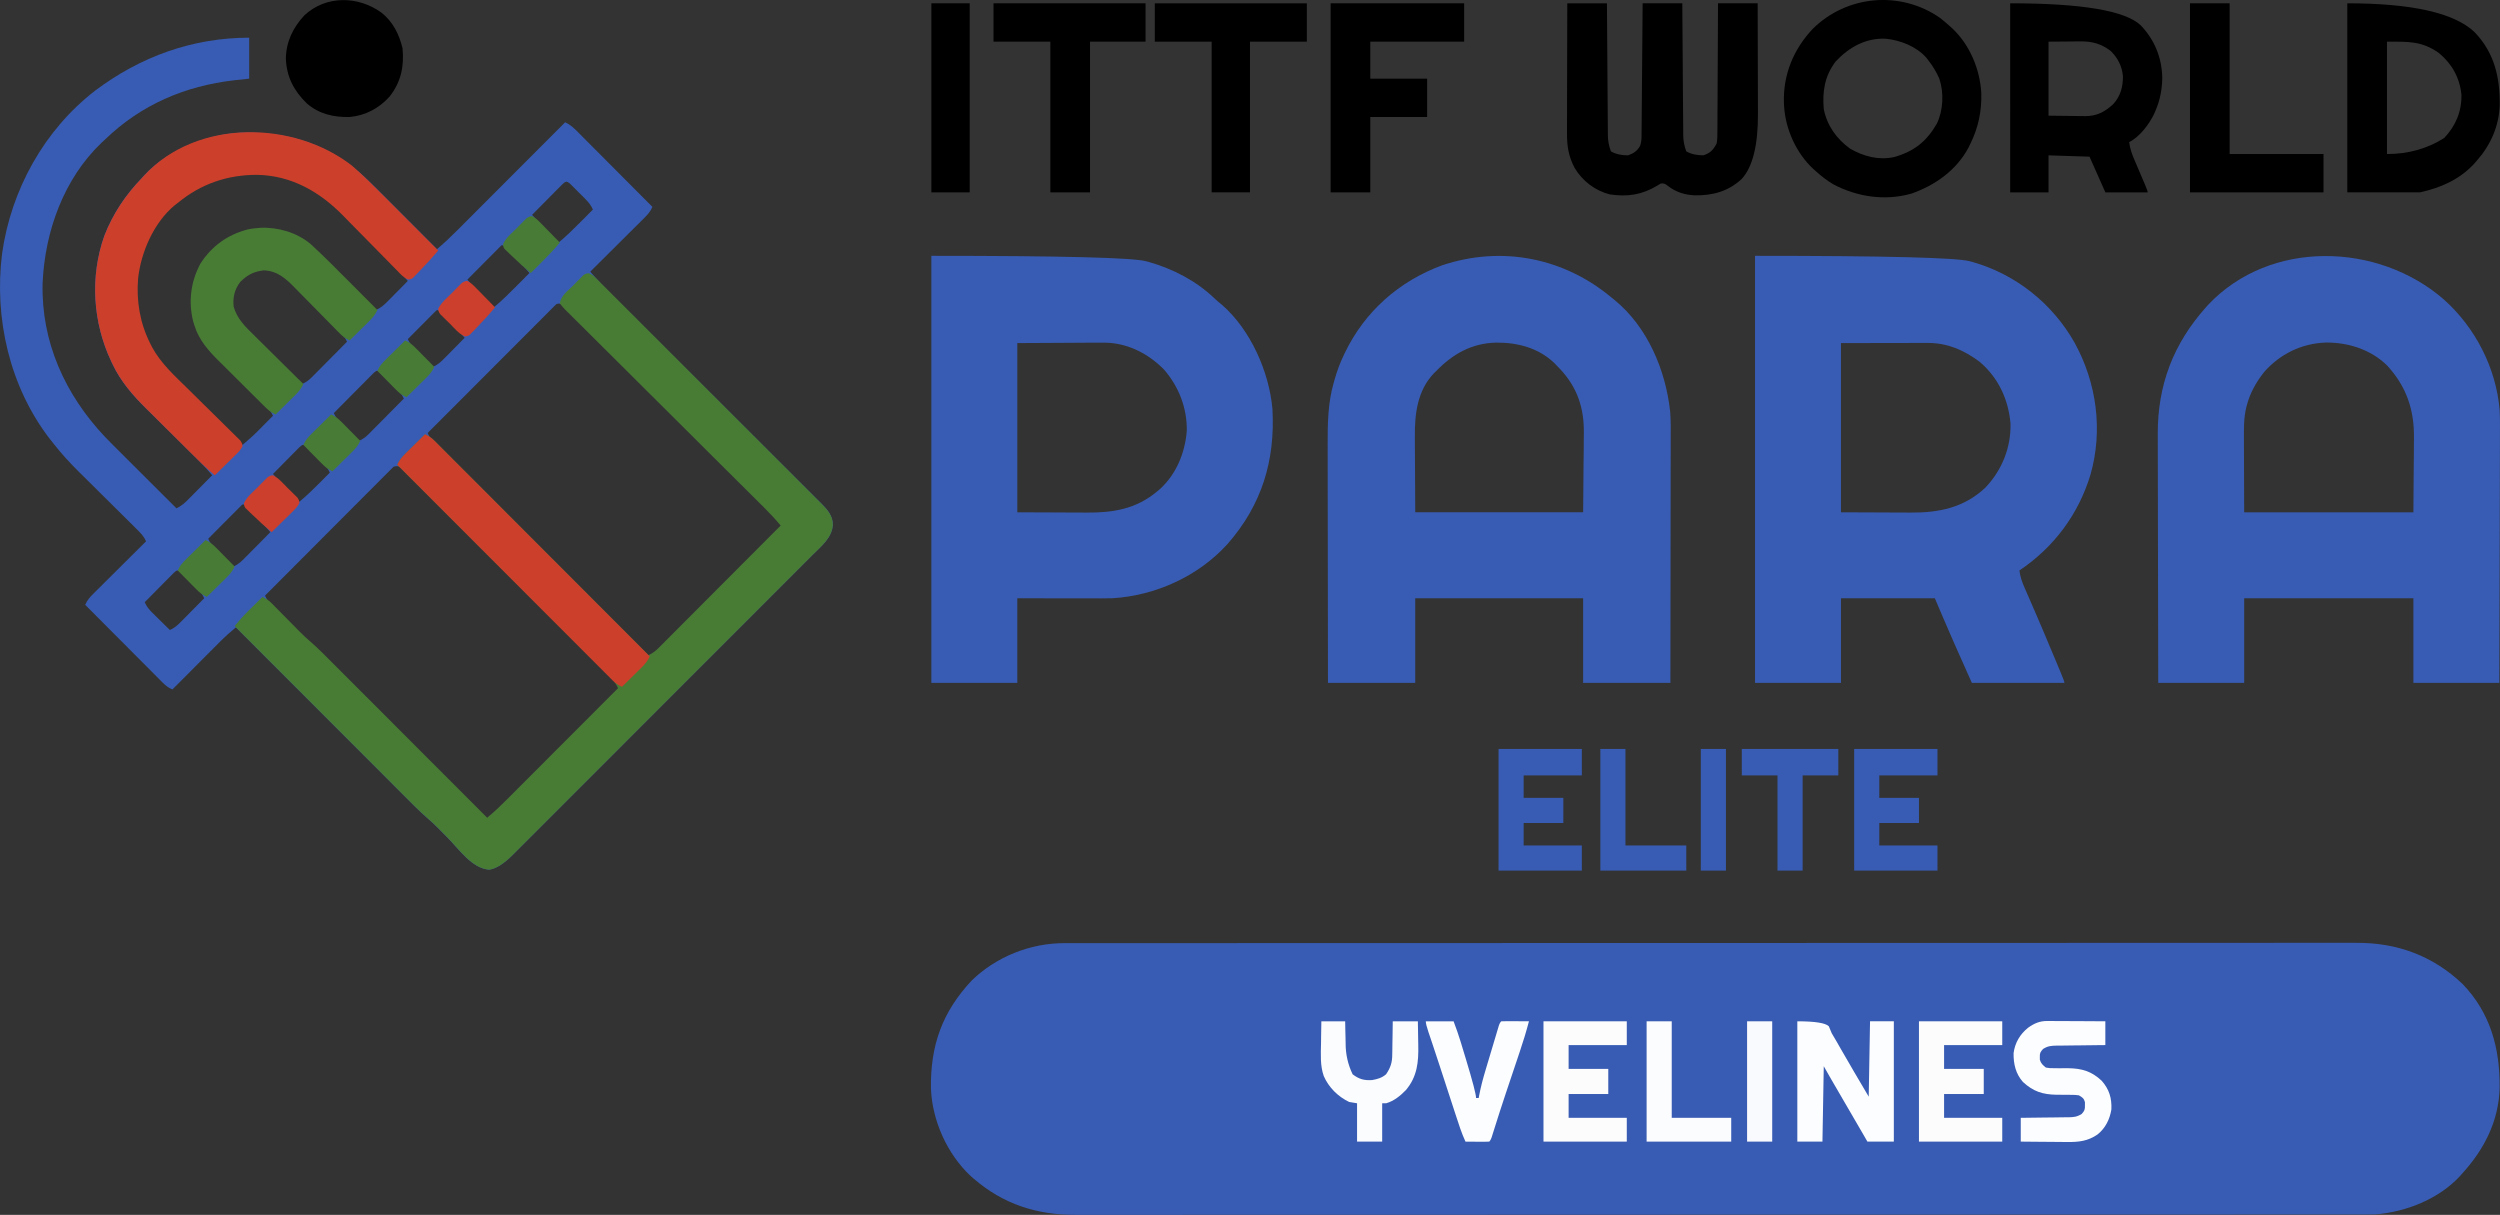 <?xml version="1.0" encoding="UTF-8"?>
<svg id="Calque_2" xmlns="http://www.w3.org/2000/svg" viewBox="0 0 1890.96 918.89">
  <rect x="0" y="0" width="1890.96" height="918.89" fill="#333333" stroke="none"/>
  <defs>
    <style>
      .cls-1 {
        fill: #fbfcfd;
      }

      .cls-2 {
        fill: #487c36;
      }

      .cls-3 {
        fill: #f9fafd;
      }

      .cls-4 {
        fill: #385cb4;
      }

      .cls-5 {
        fill: #cc3f2b;
      }

      .cls-6 {
        fill: #487c35;
      }

      .cls-7 {
        fill: #fcfcfd;
      }

      .cls-8 {
        fill: #cb3f2c;
      }

      .cls-9 {
        fill: #385cb3;
      }

      .cls-10 {
        fill: #fcfdfe;
      }
    </style>
  </defs>
  <g id="Calque_1-2" data-name="Calque_1">
    <path class="cls-4" d="M804.85,713.37q1.05,0,2.13,0c2.35,0,4.69,0,7.04,0,1.71,0,3.42,0,5.13,0,4.71,0,9.42,0,14.13,0,5.12,0,10.24,0,15.36,0,10.16,0,20.32,0,30.48-.01,12.17,0,24.33,0,36.5-.01,28.71-.02,57.42-.02,86.13-.03,14.61,0,29.22,0,43.82-.01,46.86-.01,93.73-.02,140.59-.03,2.24,0,4.48,0,6.72,0,4.49,0,8.98,0,13.47,0,5.26,0,10.52,0,15.78,0,1.51,0,3.01,0,4.52,0,48.33,0,96.66-.02,144.99-.04,34.73-.02,69.46-.03,104.19-.04.71,0,1.43,0,2.17,0,15.69,0,31.37,0,47.06,0,5.61,0,11.23,0,16.84,0,1.4,0,2.79,0,4.19,0,22.24,0,44.47-.01,66.71-.03,23.03-.02,46.05-.02,69.08-.01,13.27,0,26.54,0,39.81-.02,8.87,0,17.74,0,26.6,0,5.05,0,10.1,0,15.15,0,4.6-.01,9.21,0,13.81,0,1.65,0,3.29,0,4.94,0,31.03-.15,57.97,9.75,80.53,31.2,20.99,21.84,28.24,48.63,27.96,78.23-.54,25.09-11.58,46.72-28.21,64.96-.58.67-1.17,1.33-1.77,2.02-16.08,17.38-40.95,27.27-64.23,28.98-5.55.15-11.09.14-16.64.13-1.71,0-3.41,0-5.12,0-4.7,0-9.4,0-14.09,0-5.11,0-10.22,0-15.33,0-10.14,0-20.27,0-30.41.01-12.14,0-24.28,0-36.42.01-28.64.02-57.28.02-85.93.03-14.57,0-29.15,0-43.72.01-46.76.01-93.52.02-140.28.03h-6.7c-4.48,0-8.96,0-13.44,0-5.25,0-10.49,0-15.74,0-1.5,0-3,0-4.5,0-48.22,0-96.44.02-144.66.04-34.65.02-69.31.03-103.96.04-.71,0-1.43,0-2.16,0-15.65,0-31.3,0-46.96,0-5.6,0-11.2,0-16.8,0-1.39,0-2.79,0-4.18,0-22.18,0-44.37.01-66.55.03-22.97.02-45.95.02-68.92.01-13.24,0-26.48,0-39.72.02-8.85,0-17.7,0-26.54,0-5.04,0-10.08,0-15.12,0-4.59.01-9.19,0-13.78,0-1.64,0-3.28,0-4.93,0-29.47.14-54.96-8.01-77.38-27.38q-1.14-.98-2.3-1.99c-17.82-16.67-29.19-42.11-30.04-66.36-.44-32.47,8.54-57.79,31.02-81.71,18.5-17.81,44.04-28.05,69.7-28.07Z"/>
    <path class="cls-9" d="M188.47,28.5v31c-3.69.39-7.38.78-11.19,1.19-37.5,4.34-70.53,18.48-97.81,44.81-.85.79-1.7,1.58-2.58,2.39-28.74,27.34-42.97,67.32-44.67,106.29-1.1,44.58,17.07,84.38,47.25,116.32,4.24,4.39,8.56,8.68,12.89,12.98,1.2,1.19,2.39,2.39,3.58,3.58,3.1,3.1,6.21,6.2,9.32,9.29,3.19,3.18,6.37,6.36,9.55,9.53,6.22,6.21,12.44,12.41,18.66,18.61,3.84-1.78,6.48-4.23,9.42-7.23.5-.51,1.01-1.02,1.53-1.54,1.6-1.62,3.2-3.24,4.8-4.86,1.09-1.1,2.18-2.2,3.27-3.3,2.67-2.69,5.32-5.38,7.98-8.08-5.1-6.25-10.78-11.85-16.51-17.5-1.79-1.76-3.57-3.53-5.35-5.29-5.06-5.02-10.13-10.04-15.21-15.04-3.12-3.07-6.23-6.16-9.34-9.24-1.17-1.16-2.35-2.32-3.53-3.47-10.08-9.87-19.32-20.57-25.37-33.45-.32-.66-.64-1.32-.97-2.01-14.08-29.76-16.25-64.14-5.23-95.24,6.52-16.76,16.08-30.86,28.51-43.76.58-.65,1.17-1.29,1.77-1.96,17.73-19.11,47.33-30.98,72.94-32.17,36.8-.96,67.48,8.99,94.69,34.6,4.8,4.57,9.48,9.28,14.15,13.98,1.15,1.15,2.3,2.3,3.45,3.45,2.98,2.98,5.96,5.97,8.94,8.96,3.06,3.07,6.11,6.13,9.17,9.19,5.97,5.98,11.93,11.96,17.9,17.95,5.65-4.7,10.87-9.73,16.06-14.94q1.32-1.32,2.66-2.66c2.39-2.39,4.78-4.78,7.16-7.18,2.5-2.51,5.01-5.01,7.51-7.52,4.73-4.74,9.46-9.48,14.19-14.22,5.39-5.4,10.78-10.8,16.17-16.19,11.08-11.09,22.16-22.19,33.24-33.29,4.14,1.9,6.97,4.71,10.15,7.92.61.61,1.21,1.21,1.83,1.83,2,2,3.98,4,5.97,6.01,1.38,1.39,2.77,2.77,4.15,4.16,3.64,3.65,7.28,7.3,10.91,10.96,3.71,3.73,7.43,7.46,11.14,11.18,7.29,7.31,14.57,14.62,21.84,21.94-1.52,3.57-3.62,5.86-6.36,8.58-.9.9-1.8,1.8-2.73,2.73-.98.97-1.97,1.95-2.95,2.92-1.01,1-2.01,2.01-3.02,3.01-2.64,2.63-5.29,5.26-7.94,7.89-2.7,2.68-5.4,5.37-8.1,8.06-5.29,5.27-10.59,10.54-15.9,15.8,4.23,5.05,8.64,9.77,13.31,14.41.71.71,1.43,1.42,2.16,2.16,2.38,2.37,4.76,4.74,7.14,7.11,1.71,1.71,3.42,3.41,5.13,5.12,3.68,3.67,7.35,7.33,11.03,10.99,5.81,5.79,11.62,11.59,17.43,17.38,1.99,1.99,3.98,3.97,5.97,5.96.5.5.99.99,1.51,1.5,5.65,5.64,11.3,11.28,16.95,16.91.52.51,1.03,1.03,1.56,1.56,8.38,8.35,16.75,16.7,25.13,25.05,8.61,8.58,17.22,17.17,25.82,25.76,5.3,5.29,10.61,10.58,15.92,15.87,4.07,4.05,8.13,8.1,12.19,12.16,1.67,1.66,3.33,3.32,5,4.98,2.28,2.26,4.55,4.53,6.81,6.8.66.65,1.33,1.31,2.01,1.98,4.45,4.49,8.31,9.03,8.41,15.67-.57,9.77-8.83,16.38-15.36,22.87-1.01,1.01-2.02,2.03-3.03,3.05-2.76,2.78-5.53,5.54-8.31,8.31-2.99,2.99-5.98,5.99-8.97,8.98-5.85,5.86-11.7,11.72-17.56,17.57-4.76,4.76-9.52,9.51-14.27,14.28-.68.68-1.35,1.36-2.05,2.05-1.38,1.38-2.75,2.75-4.13,4.13-12.9,12.91-25.8,25.81-38.71,38.7-11.81,11.8-23.61,23.61-35.4,35.43-12.11,12.14-24.23,24.27-36.36,36.39-6.81,6.8-13.61,13.61-20.41,20.42-5.78,5.8-11.57,11.59-17.37,17.37-2.96,2.95-5.91,5.9-8.86,8.87-2.7,2.71-5.41,5.41-8.12,8.11-.98.98-1.96,1.96-2.93,2.94q-10.4,10.51-18.26,11.48c-12.96-1.08-22.6-15.43-31.28-24.21-1.83-1.85-3.67-3.7-5.5-5.54-.55-.55-1.09-1.11-1.65-1.68-2.68-2.7-5.41-5.28-8.32-7.73-6.44-5.61-12.38-11.75-18.41-17.8-1.38-1.38-2.76-2.76-4.14-4.14-3.73-3.73-7.45-7.46-11.18-11.19-3.9-3.91-7.8-7.81-11.71-11.72-7.38-7.39-14.76-14.77-22.14-22.16-8.4-8.42-16.81-16.83-25.22-25.24-17.29-17.3-34.57-34.6-51.85-51.9-3.99,3.36-7.88,6.75-11.56,10.44-.82.82-1.64,1.64-2.49,2.49-.86.87-1.72,1.73-2.61,2.62-.9.9-1.8,1.8-2.73,2.73-2.37,2.38-4.74,4.75-7.11,7.13-2.43,2.44-4.85,4.87-7.28,7.3-4.75,4.76-9.49,9.52-14.23,14.28-4.22-1.64-7.03-4.76-10.15-7.92q-.91-.91-1.83-1.83c-2-2-3.98-4-5.97-6.01-1.38-1.39-2.77-2.77-4.15-4.16-3.64-3.65-7.28-7.3-10.91-10.96-3.71-3.73-7.43-7.46-11.14-11.18-7.29-7.31-14.57-14.62-21.84-21.94,1.51-3.53,3.55-5.8,6.27-8.49.88-.88,1.76-1.76,2.67-2.67.96-.95,1.92-1.9,2.89-2.85.98-.98,1.97-1.96,2.95-2.94,2.58-2.58,5.17-5.15,7.76-7.71,2.64-2.62,5.28-5.25,7.92-7.88,5.18-5.15,10.36-10.3,15.54-15.45-1.61-4.03-4.46-6.71-7.5-9.7q-.84-.84-1.7-1.69c-1.22-1.21-2.44-2.42-3.66-3.63-1.94-1.92-3.88-3.84-5.82-5.77-4.82-4.79-9.64-9.57-14.47-14.35-4.07-4.03-8.14-8.07-12.2-12.11-1.89-1.88-3.79-3.75-5.69-5.63-6.79-6.73-13.08-13.58-18.96-21.14-.95-1.19-1.91-2.39-2.86-3.58C7.29,292.51-4.61,240.67,1.59,191.69c6.79-48.06,31.85-93.48,70.51-123.23,34.07-25.62,73.59-39.95,116.36-39.95ZM134.47,152.5c-.99.74-1.98,1.49-3,2.25-16.33,13.94-26.44,36.93-28.18,57.98-.96,16.3,1.85,32.11,9.18,46.77l1.49,2.98c7.11,13.13,18.69,23.35,29.18,33.79,1.17,1.17,2.35,2.34,3.52,3.51,3.04,3.04,6.09,6.08,9.14,9.11,3.13,3.12,6.25,6.23,9.37,9.35,6.1,6.09,12.2,12.17,18.3,18.25,3.85-3.25,7.63-6.51,11.18-10.09.7-.7,1.4-1.41,2.12-2.13.7-.71,1.41-1.43,2.13-2.16.73-.74,1.46-1.47,2.22-2.23,1.78-1.8,3.57-3.59,5.35-5.39-1.52-3.61-3.65-5.87-6.43-8.59-.92-.91-1.84-1.81-2.78-2.74-.49-.48-.98-.96-1.49-1.45-1.55-1.51-3.09-3.04-4.63-4.56-4.38-4.33-8.77-8.65-13.17-12.96-2.7-2.64-5.38-5.29-8.06-7.95-1.01-1-2.03-2-3.06-3-8.02-7.81-15.46-16.12-18.76-27.06-.3-.94-.59-1.89-.9-2.86-3.87-15.03-1.9-30.26,5.42-43.91,8.37-13.2,19.88-20.99,34.85-24.92q3.56-.75,7-1,1.14-.09,2.3-.19c13.44-.62,27.74,3.54,38.1,12.21,10.43,9.57,20.36,19.64,30.34,29.67,1.87,1.88,3.74,3.75,5.62,5.63,4.55,4.56,9.09,9.12,13.63,13.68,3.62-1.7,5.94-3.71,8.77-6.57.89-.9,1.78-1.79,2.7-2.71.92-.94,1.84-1.87,2.79-2.84.94-.95,1.89-1.91,2.84-2.86,2.31-2.33,4.61-4.67,6.91-7.01-5.64-6.85-11.88-13.1-18.12-19.4-.58-.59-1.17-1.18-1.77-1.79-3.09-3.12-6.19-6.24-9.29-9.35-2.54-2.55-5.07-5.11-7.59-7.67-3.08-3.13-6.16-6.24-9.26-9.34-1.17-1.17-2.33-2.35-3.48-3.53-17.33-17.68-39.01-29.68-64.33-30.16-22.53-.09-42.68,6.8-60.15,21.24ZM424.95,139.8c-1.05,1.05-2.1,2.11-3.14,3.17q-.83.83-1.67,1.68c-1.77,1.78-3.53,3.56-5.29,5.35-1.19,1.2-2.39,2.41-3.59,3.61-2.93,2.96-5.86,5.92-8.79,8.89,4.24,5.07,8.67,9.8,13.38,14.44.64.64,1.28,1.27,1.94,1.93,1.56,1.55,3.12,3.09,4.68,4.63,6-4.96,11.46-10.35,16.94-15.88.87-.88,1.75-1.76,2.65-2.66,2.14-2.15,4.28-4.31,6.41-6.46-1.45-3.33-3.29-5.54-5.84-8.11-.75-.75-1.5-1.51-2.28-2.29-.79-.78-1.57-1.55-2.38-2.36-.79-.79-1.57-1.59-2.38-2.4-.75-.75-1.5-1.5-2.28-2.27-.69-.69-1.38-1.37-2.09-2.08-2.91-2.48-3.46-1.76-6.28.8ZM376.97,187.89c-1.1,1.1-2.19,2.2-3.28,3.3-.58.58-1.15,1.15-1.74,1.75-1.85,1.85-3.69,3.71-5.53,5.56-1.25,1.25-2.5,2.51-3.74,3.76-3.07,3.08-6.13,6.16-9.19,9.24,4.24,5.07,8.67,9.8,13.38,14.44.64.64,1.28,1.27,1.94,1.93,1.56,1.55,3.12,3.09,4.68,4.63,6.18-5.1,11.8-10.68,17.44-16.38.92-.93,1.84-1.85,2.79-2.81,2.26-2.27,4.51-4.54,6.77-6.82-4.23-5.05-8.64-9.8-13.31-14.44q-.95-.95-1.92-1.93c-.6-.6-1.2-1.2-1.82-1.82-.54-.54-1.09-1.08-1.65-1.64-2.36-2.13-2.28-1.2-4.8,1.21ZM184.47,209.5c-5.4,5.09-8.79,10.74-9.09,18.29.79,11.5,8.2,18.36,15.98,25.99,1.07,1.06,2.14,2.13,3.21,3.19,2.8,2.78,5.61,5.56,8.42,8.32,2.88,2.84,5.74,5.68,8.61,8.53,5.61,5.57,11.24,11.12,16.87,16.67,2.91-1.31,4.97-2.72,7.21-4.98q.9-.9,1.82-1.82c.64-.65,1.27-1.29,1.93-1.96.66-.66,1.32-1.33,2-2.01,2.1-2.11,4.2-4.24,6.3-6.36,1.43-1.44,2.85-2.87,4.28-4.31,3.49-3.52,6.98-7.04,10.47-10.57-1.52-3.56-3.61-5.87-6.32-8.61-.89-.91-1.79-1.82-2.71-2.75-.98-.98-1.96-1.97-2.94-2.95-1.01-1.02-2.02-2.03-3.03-3.05-2.12-2.13-4.24-4.25-6.36-6.37-2.71-2.71-5.4-5.43-8.09-8.15-2.08-2.1-4.17-4.2-6.26-6.29-1-1-1.99-2-2.98-3-11.15-11.31-25.03-19.55-39.3-7.82ZM420.8,230.05c-.73.73-1.46,1.46-2.21,2.21q-1.25,1.25-2.53,2.52c-.92.93-1.84,1.85-2.79,2.81-.98.98-1.95,1.95-2.93,2.93-2.66,2.66-5.31,5.32-7.96,7.98-2.77,2.78-5.54,5.55-8.32,8.32-5.25,5.26-10.51,10.52-15.76,15.78-5.98,5.99-11.96,11.97-17.93,17.96-12.3,12.31-24.6,24.63-36.9,36.95,1.29,2.82,2.63,4.88,4.82,7.07q.87.87,1.75,1.77t1.93,1.91c.68.68,1.35,1.35,2.05,2.05,2.27,2.27,4.55,4.54,6.82,6.8,1.63,1.63,3.25,3.25,4.88,4.88,4.42,4.42,8.84,8.83,13.27,13.24,4.62,4.61,9.24,9.23,13.86,13.84,7.75,7.75,15.51,15.49,23.27,23.23,7.99,7.97,15.98,15.95,23.97,23.93.49.49.98.98,1.49,1.49,2.47,2.47,4.94,4.93,7.41,7.4,20.49,20.47,40.98,40.93,61.48,61.38,3.37-1.46,5.58-3.33,8.16-5.92.82-.82,1.64-1.64,2.49-2.48.89-.9,1.79-1.8,2.7-2.73.96-.96,1.91-1.91,2.87-2.87,2.59-2.59,5.18-5.19,7.77-7.79,2.7-2.72,5.41-5.43,8.12-8.14,5.13-5.13,10.25-10.27,15.37-15.42,5.83-5.85,11.67-11.7,17.51-17.55,12.01-12.03,24.01-24.06,36-36.1-4.1-4.88-8.35-9.49-12.86-13.99-.67-.67-1.33-1.34-2.02-2.02-2.22-2.22-4.43-4.44-6.65-6.65-1.6-1.6-3.19-3.19-4.79-4.79-4.32-4.32-8.64-8.65-12.97-12.97-4.52-4.52-9.04-9.04-13.56-13.57-8.07-8.07-16.14-16.14-24.22-24.21-7.33-7.32-14.65-14.65-21.97-21.97-8.51-8.51-17.02-17.02-25.53-25.53-4.5-4.5-9.01-9.01-13.51-13.51-4.23-4.23-8.45-8.45-12.68-12.68-1.56-1.56-3.11-3.11-4.67-4.67-2.11-2.11-4.23-4.23-6.34-6.34-.62-.63-1.25-1.25-1.89-1.9q-3.22-4.2-7.01-2.66ZM328.33,236.52c-.92.92-1.83,1.84-2.78,2.79-.49.49-.97.98-1.48,1.48-1.56,1.57-3.12,3.14-4.68,4.71-1.06,1.06-2.11,2.12-3.17,3.18-2.59,2.6-5.18,5.21-7.77,7.82,1.46,3.36,3.31,5.55,5.91,8.11q1.14,1.13,2.3,2.29c.79.78,1.59,1.55,2.41,2.36.8.79,1.6,1.59,2.43,2.4,1.98,1.95,3.96,3.9,5.95,5.85,3.67-1.54,5.99-3.75,8.77-6.57.89-.9,1.78-1.79,2.7-2.71q1.38-1.41,2.79-2.84c.94-.95,1.89-1.91,2.84-2.86,2.31-2.33,4.61-4.67,6.91-7.01-4.23-5.05-8.64-9.8-13.31-14.44q-.95-.95-1.92-1.93c-.6-.6-1.2-1.2-1.82-1.82-.54-.54-1.09-1.08-1.65-1.64-2.2-1.98-2.14-1.33-4.44.85ZM283.01,281.71c-.56.57-1.13,1.14-1.71,1.72-.64.64-1.28,1.28-1.94,1.94-.69.7-1.38,1.4-2.09,2.12q-1.06,1.07-2.14,2.15c-2.27,2.28-4.53,4.56-6.79,6.85-1.53,1.54-3.06,3.08-4.6,4.62-3.76,3.79-7.52,7.58-11.28,11.38,1.58,3.32,3.28,5.52,5.91,8.11.76.75,1.52,1.51,2.3,2.29.79.78,1.59,1.55,2.41,2.36.8.79,1.6,1.59,2.43,2.4,1.98,1.95,3.96,3.9,5.95,5.85,2.91-1.31,4.97-2.72,7.21-4.98.6-.6,1.2-1.2,1.82-1.82q.95-.97,1.93-1.96c.66-.66,1.32-1.33,2-2.01,2.1-2.11,4.2-4.24,6.3-6.36,1.43-1.44,2.85-2.87,4.28-4.31,3.49-3.52,6.98-7.04,10.47-10.57-1.57-3.29-3.26-5.52-5.84-8.11-.75-.75-1.5-1.51-2.28-2.29-.79-.78-1.57-1.55-2.38-2.36-.79-.79-1.57-1.59-2.38-2.4-.75-.75-1.5-1.5-2.28-2.27-.69-.69-1.38-1.37-2.09-2.08-2.18-1.85-2.97-2.15-5.21-.28ZM226.22,338.52q-1.37,1.38-2.76,2.79c-.49.49-.97.98-1.47,1.48-1.55,1.56-3.1,3.14-4.65,4.71-1.05,1.06-2.1,2.12-3.15,3.18-2.58,2.6-5.15,5.21-7.72,7.82,4.24,5.07,8.67,9.8,13.38,14.44.64.64,1.28,1.27,1.94,1.93,1.56,1.55,3.12,3.09,4.68,4.63,5.44-4.53,10.46-9.34,15.44-14.38.73-.74,1.46-1.47,2.22-2.23,1.78-1.8,3.57-3.59,5.35-5.39-1.45-3.33-3.29-5.54-5.84-8.11-.75-.75-1.5-1.51-2.28-2.29-.79-.78-1.57-1.55-2.38-2.36-.79-.79-1.57-1.59-2.38-2.4-.75-.75-1.5-1.5-2.28-2.27-.69-.69-1.38-1.37-2.09-2.08-2.75-2.34-3.34-1.87-6,.52ZM297.67,353.05c-.73.73-1.46,1.46-2.21,2.21-.84.83-1.67,1.67-2.53,2.52q-1.38,1.39-2.78,2.81c-.98.98-1.95,1.95-2.93,2.93-2.66,2.65-5.3,5.32-7.95,7.98-2.77,2.78-5.54,5.55-8.31,8.32-5.25,5.26-10.49,10.52-15.74,15.78-5.97,5.99-11.94,11.97-17.91,17.96-12.29,12.31-24.57,24.63-36.85,36.95,1.34,2.77,2.58,4.83,4.76,7.01.55.56,1.11,1.12,1.68,1.69q.9.89,1.81,1.79c.62.62,1.24,1.24,1.88,1.88,1.32,1.31,2.64,2.63,3.96,3.94,2,1.98,3.99,3.97,5.98,5.96,1.29,1.28,2.57,2.56,3.86,3.84.59.59,1.17,1.17,1.78,1.77,2.82,2.79,5.67,5.47,8.7,8.03,6.05,5.28,11.66,11.03,17.33,16.71,1.27,1.27,2.54,2.54,3.82,3.82,3.43,3.43,6.86,6.87,10.29,10.31,3.59,3.6,7.19,7.19,10.78,10.79,6.8,6.8,13.59,13.6,20.39,20.41,7.74,7.75,15.48,15.5,23.22,23.25,15.92,15.93,31.83,31.86,47.75,47.8,5.76-4.78,11.05-9.92,16.33-15.22.91-.91,1.82-1.82,2.75-2.75,2.47-2.47,4.94-4.94,7.41-7.42,2.59-2.59,5.17-5.18,7.76-7.77,4.89-4.9,9.78-9.79,14.67-14.69,5.57-5.58,11.14-11.16,16.72-16.74,11.46-11.47,22.91-22.94,34.36-34.41-1.29-2.82-2.63-4.88-4.82-7.07-.58-.58-1.15-1.17-1.75-1.77-.63-.63-1.27-1.26-1.92-1.91-.67-.68-1.35-1.35-2.04-2.05-2.26-2.27-4.54-4.54-6.81-6.8-1.62-1.63-3.25-3.25-4.87-4.88-4.41-4.42-8.83-8.83-13.25-13.24-4.62-4.61-9.23-9.23-13.84-13.84-8.24-8.24-16.49-16.48-24.73-24.72-7.48-7.47-14.96-14.95-22.44-22.44-8.68-8.69-17.36-17.37-26.04-26.05-4.6-4.6-9.2-9.19-13.79-13.79-4.32-4.32-8.64-8.64-12.96-12.95-1.59-1.59-3.18-3.18-4.77-4.77-2.16-2.16-4.32-4.32-6.49-6.48-.63-.64-1.27-1.28-1.92-1.94q-3.79-4.48-8.36-2.75ZM180.97,383.89c-1.1,1.1-2.19,2.2-3.28,3.3-.58.58-1.15,1.15-1.74,1.75-1.85,1.85-3.69,3.71-5.53,5.56-1.25,1.25-2.5,2.51-3.74,3.76-3.07,3.08-6.13,6.16-9.19,9.24,1.46,3.36,3.31,5.55,5.91,8.11.76.75,1.52,1.51,2.3,2.29.79.78,1.59,1.55,2.41,2.36.8.79,1.6,1.59,2.43,2.4,1.98,1.95,3.96,3.9,5.95,5.85,4.01-1.6,6.68-4.42,9.64-7.45.53-.53,1.05-1.06,1.6-1.61,1.68-1.69,3.34-3.38,5.01-5.07,1.14-1.15,2.28-2.29,3.41-3.44,2.78-2.81,5.56-5.62,8.34-8.43-4.23-5.05-8.64-9.8-13.31-14.44q-.95-.95-1.92-1.93c-.6-.6-1.2-1.2-1.82-1.82-.54-.54-1.09-1.08-1.65-1.64-2.36-2.13-2.28-1.2-4.8,1.21ZM131.04,433.7c-1.01,1.01-2.01,2.03-3.02,3.05-.53.53-1.06,1.07-1.61,1.61-1.7,1.71-3.39,3.42-5.07,5.14-1.15,1.16-2.29,2.31-3.44,3.47-2.82,2.84-5.63,5.68-8.43,8.53,1.46,3.36,3.31,5.55,5.91,8.11.76.75,1.52,1.51,2.3,2.29.79.78,1.59,1.55,2.41,2.36.8.79,1.6,1.59,2.43,2.4,1.98,1.95,3.96,3.9,5.95,5.85,3.86-1.58,6.29-4.06,9.2-7.01.48-.49.97-.97,1.46-1.47,1.53-1.54,3.06-3.09,4.58-4.65,1.04-1.05,2.08-2.1,3.12-3.15,2.55-2.57,5.09-5.14,7.62-7.72-1.45-3.33-3.29-5.54-5.84-8.11-.75-.75-1.5-1.51-2.28-2.29-.79-.78-1.57-1.55-2.38-2.36-.79-.79-1.57-1.59-2.38-2.4-.75-.75-1.5-1.5-2.28-2.27-.69-.69-1.38-1.37-2.09-2.08-2.86-2.44-3.42-1.8-6.19.71Z"/>
    <path class="cls-4" d="M1327.47,193.5q147.71,0,162.5,4.12c.78.21,1.55.42,2.35.64,32.6,9.39,60.03,31.33,76.76,60.76,16.81,30.46,21.71,66.32,12.13,100.01-9.13,30.12-27.7,54.93-53.75,72.46.59,4.65,1.87,8.45,3.75,12.73q.42.98.86,1.98c.62,1.42,1.23,2.84,1.86,4.25,1.69,3.86,3.37,7.74,5.04,11.61.36.82.71,1.65,1.08,2.5,4.12,9.52,8.13,19.08,12.14,28.65.81,1.94,1.63,3.89,2.44,5.83,1.14,2.73,2.29,5.46,3.43,8.18q.52,1.24,1.05,2.5,2.36,5.66,2.36,6.78h-70q-14.95-33.34-21.31-48.31-3.31-7.77-6.69-15.69h-71v64h-65V193.5ZM1392.47,259.5v128q15.9.06,32.12.12,4.98.03,10.06.06c2.67,0,5.34.01,8.02.02.67,0,1.35.01,2.04.02,21.68.16,40.71-3.56,56.95-18.84,12.54-13.14,19.46-30.24,19.07-48.42-1.59-18.45-9.23-34.86-23.45-46.89-11.95-8.81-24.17-14.21-39.19-14.18q-1.09,0-2.19,0c-2.33,0-4.65,0-6.98.02-1.44,0-2.89,0-4.33,0-5.33,0-10.66.02-15.99.03q-17.88.03-36.12.06Z"/>
    <path class="cls-4" d="M1219.47,225.5c.63.51,1.27,1.02,1.92,1.55,24.84,20.39,38.49,52.93,41.88,84.2.64,7.5.45,15.07.42,22.59,0,2,0,4,0,6.01,0,5.39-.01,10.78-.03,16.17-.01,5.65-.01,11.3-.02,16.95,0,10.68-.02,21.35-.04,32.03-.02,12.16-.03,24.33-.04,36.49-.02,25-.06,50.01-.1,75.01h-66v-64h-127v64h-66c-.05-25.49-.08-50.98-.1-76.46-.01-11.84-.02-23.67-.05-35.51-.02-10.32-.03-20.65-.04-30.97,0-5.46,0-10.92-.02-16.38-.01-5.15-.02-10.31-.01-15.46,0-1.88,0-3.75-.01-5.63-.06-15.52.21-31.51,4.55-46.52.22-.79.44-1.58.67-2.39,1.85-6.46,4.09-12.62,7.02-18.67.3-.64.61-1.27.92-1.93,15.07-31.19,40.92-53.88,73.33-65.88,45.17-15.16,92.48-5.78,128.75,24.81ZM1086.47,280.5q-.91.88-1.83,1.77c-12.48,13.01-14.63,30.62-14.46,47.71,0,1.48,0,2.96,0,4.43.02,5.42.06,10.85.1,16.27.06,12.15.12,24.3.19,36.81h127c.1-12.04.21-24.09.31-36.5q.07-5.65.14-11.42.02-3.45.03-6.9c0-1.51.02-3.02.05-4.53.31-19.35-4.77-35.03-18.26-49.34-.75-.76-1.5-1.53-2.27-2.31-.61-.64-1.23-1.28-1.86-1.94-11.97-11.48-27.99-15.58-44.14-15.41-18.37.54-32.46,8.5-45,21.35Z"/>
    <path class="cls-4" d="M1848.47,226.5c23.78,21.21,39.5,51.72,42.22,83.59.33,6.29.28,12.57.23,18.87,0,2.06,0,4.12,0,6.19,0,5.53-.02,11.06-.05,16.59-.03,5.8-.03,11.61-.03,17.41-.01,10.96-.05,21.92-.09,32.88-.04,12.49-.07,24.98-.09,37.47-.04,25.67-.11,51.33-.2,77h-65v-64h-128v64h-65c-.07-26.55-.12-53.1-.16-79.64-.02-12.33-.04-24.66-.07-36.98-.03-10.75-.05-21.5-.06-32.26,0-5.69-.01-11.37-.03-17.06-.02-5.37-.03-10.73-.02-16.1,0-1.96,0-3.91-.02-5.87-.21-37.05,11.63-68.33,36.36-96.09.59-.67,1.19-1.34,1.8-2.02,46.97-49.65,128.57-47.17,178.2-3.98ZM1712.47,281.5c-5.9,7.48-10.59,15.74-13,25-.17.62-.33,1.25-.5,1.89-1.92,8.17-1.75,16.29-1.69,24.62,0,1.4,0,2.8,0,4.2.01,5.14.04,10.28.06,15.42.04,11.51.08,23.02.12,34.88h128c.08-11.38.17-22.77.25-34.5.04-3.56.07-7.12.11-10.79q.01-3.26.02-6.53c0-1.43.02-2.85.04-4.28.29-21.44-5.66-39.05-20.37-55.02-12.28-12.02-29.32-17.43-46.2-17.3-18.25.6-34.87,8.66-46.86,22.42Z"/>
    <path class="cls-4" d="M704.47,193.5q147.71,0,162.5,4.12c.78.21,1.55.42,2.35.64,17.97,5.18,35.44,14.18,48.99,27.17,1.96,1.88,3.98,3.55,6.09,5.25,21.5,18.81,35.61,50.58,38.06,78.81,2.12,38.93-8.06,72.45-34,102-22.05,24.37-54.38,39.02-87,41-5.61.13-11.21.12-16.82.1-1.6,0-3.2,0-4.8,0-4.17,0-8.34-.01-12.51-.02-5.02-.01-10.05-.02-15.07-.02-7.6,0-15.2-.03-22.8-.05v64h-65V193.5ZM769.47,259.5v128q15.9.06,32.12.12,4.98.03,10.06.06c2.67,0,5.34.01,8.02.02.67,0,1.35.01,2.04.02,20.38.15,37.85-2.73,53.76-16.21.72-.6,1.43-1.21,2.17-1.83,12.23-11.26,18.75-27.41,20.03-43.77.32-17.08-5.94-33.33-17.09-46.23-11.66-11.98-27.15-20.03-44.05-20.49-3.73-.04-7.47-.01-11.2.02-1.44,0-2.87,0-4.31,0-5.27.02-10.53.06-15.8.1q-17.7.09-35.75.19Z"/>
    <path class="cls-6" d="M445.4,206.72c2.37.89,3.56,1.9,5.35,3.68q.94.93,1.91,1.88c.68.69,1.37,1.38,2.07,2.09.73.73,1.46,1.46,2.22,2.2,2.46,2.45,4.91,4.91,7.36,7.37,1.76,1.75,3.52,3.51,5.28,5.26,4.29,4.28,8.57,8.56,12.85,12.85,3.48,3.48,6.96,6.97,10.44,10.44.5.49.99.99,1.5,1.5,1.01,1.01,2.01,2.01,3.02,3.02,9.44,9.43,18.87,18.88,28.3,28.32,8.09,8.1,16.19,16.2,24.29,24.29,9.41,9.39,18.81,18.79,28.21,28.19,1,1,2,2.01,3.01,3.01.49.49.99.99,1.49,1.5,3.47,3.48,6.95,6.95,10.43,10.42,4.68,4.68,9.36,9.36,14.03,14.05,1.72,1.72,3.44,3.44,5.16,5.15,2.35,2.34,4.69,4.69,7.02,7.04.69.68,1.37,1.36,2.08,2.06,4.5,4.55,8.45,9.1,8.55,15.83-.57,9.77-8.83,16.38-15.36,22.87-1.01,1.01-2.02,2.03-3.03,3.05-2.76,2.78-5.53,5.54-8.31,8.31-2.99,2.99-5.98,5.99-8.97,8.98-5.85,5.86-11.7,11.72-17.56,17.57-4.76,4.76-9.52,9.51-14.27,14.28-.68.68-1.35,1.36-2.05,2.05-1.38,1.38-2.75,2.75-4.13,4.13-12.9,12.91-25.8,25.81-38.71,38.7-11.81,11.8-23.61,23.61-35.4,35.43-12.11,12.14-24.23,24.27-36.36,36.39-6.81,6.8-13.61,13.61-20.41,20.42-5.78,5.8-11.57,11.59-17.37,17.37-2.96,2.95-5.91,5.9-8.86,8.87-2.7,2.71-5.41,5.41-8.12,8.11-.98.98-1.96,1.96-2.93,2.94q-10.4,10.51-18.26,11.48c-12.96-1.08-22.6-15.43-31.28-24.21-1.83-1.85-3.67-3.7-5.5-5.54-.55-.55-1.09-1.11-1.65-1.68-2.68-2.7-5.41-5.27-8.31-7.73-6.47-5.64-12.45-11.81-18.51-17.89-1.39-1.39-2.78-2.78-4.17-4.17-3.76-3.76-7.51-7.51-11.26-11.27-3.93-3.93-7.86-7.87-11.79-11.8-7.44-7.44-14.87-14.88-22.3-22.32-8.46-8.48-16.93-16.95-25.4-25.42-17.41-17.42-34.82-34.85-52.22-52.27.96-1.12,1.91-2.24,2.87-3.36q.8-.94,1.62-1.89c1.72-1.98,3.52-3.86,5.38-5.71.66-.65,1.31-1.31,1.99-1.98.67-.66,1.33-1.31,2.02-1.99.69-.68,1.38-1.37,2.09-2.07,1.68-1.67,3.36-3.33,5.04-4.99,2.8,1.28,4.83,2.59,6.99,4.78.55.56,1.11,1.12,1.68,1.69.59.6,1.18,1.2,1.78,1.82.62.62,1.24,1.25,1.88,1.89,1.98,2,3.95,4,5.92,6,1.96,1.99,3.92,3.97,5.88,5.95,1.22,1.23,2.43,2.46,3.65,3.7,2.79,2.82,5.62,5.53,8.65,8.09,6.06,5.28,11.66,11.03,17.33,16.71,1.27,1.27,2.54,2.54,3.82,3.82,3.43,3.43,6.86,6.87,10.29,10.31,3.59,3.6,7.19,7.19,10.78,10.79,6.8,6.8,13.59,13.6,20.39,20.41,7.74,7.75,15.48,15.5,23.22,23.25,15.92,15.93,31.83,31.86,47.75,47.8,5.72-4.76,10.99-9.86,16.24-15.13.9-.9,1.8-1.8,2.72-2.72,2.44-2.44,4.88-4.89,7.32-7.34,2.56-2.56,5.12-5.13,7.68-7.69,4.84-4.84,9.68-9.69,14.51-14.53,5.51-5.52,11.02-11.04,16.53-16.56,11.33-11.34,22.66-22.69,33.99-34.04-1.29-2.82-2.63-4.88-4.82-7.07-.58-.58-1.16-1.17-1.75-1.77-.64-.63-1.27-1.26-1.93-1.91-.68-.68-1.35-1.35-2.05-2.05-2.27-2.27-4.55-4.54-6.82-6.8-1.63-1.63-3.25-3.25-4.88-4.88-4.42-4.42-8.84-8.83-13.27-13.24-4.62-4.61-9.24-9.23-13.86-13.84-7.75-7.75-15.51-15.49-23.27-23.23-7.99-7.97-15.98-15.95-23.97-23.93-.49-.49-.98-.98-1.49-1.49-2.47-2.47-4.94-4.93-7.41-7.4-20.49-20.47-40.98-40.93-61.48-61.38,1.66-3.52,3.57-5.8,6.35-8.55.85-.84,1.7-1.69,2.58-2.56.89-.87,1.78-1.75,2.7-2.64.9-.89,1.79-1.78,2.72-2.69,2.21-2.19,4.43-4.38,6.66-6.56,2.82,1.29,4.88,2.63,7.07,4.82.58.58,1.17,1.16,1.77,1.75.63.64,1.26,1.27,1.91,1.93.68.68,1.35,1.35,2.05,2.05,2.27,2.27,4.54,4.55,6.8,6.82,1.63,1.63,3.25,3.25,4.88,4.88,4.42,4.42,8.83,8.84,13.24,13.27,4.61,4.62,9.23,9.24,13.84,13.86,7.75,7.75,15.49,15.51,23.23,23.27,7.97,7.99,15.95,15.98,23.93,23.97.49.49.98.98,1.49,1.49,2.47,2.47,4.93,4.94,7.4,7.41,20.47,20.49,40.93,40.98,61.38,61.48,3.35-1.46,5.55-3.3,8.13-5.89.81-.81,1.63-1.62,2.46-2.46.88-.89,1.77-1.78,2.68-2.7.95-.95,1.89-1.89,2.84-2.84,2.57-2.57,5.13-5.14,7.68-7.71,2.68-2.69,5.36-5.37,8.04-8.06,5.08-5.08,10.15-10.17,15.21-15.26,5.77-5.79,11.55-11.58,17.33-17.37,11.88-11.9,23.76-23.81,35.63-35.73-4.06-4.88-8.33-9.46-12.84-13.93-.66-.66-1.33-1.32-2.01-2-2.21-2.2-4.42-4.39-6.63-6.58-1.59-1.58-3.18-3.16-4.77-4.74-3.41-3.4-6.82-6.79-10.24-10.18-5.39-5.36-10.78-10.73-16.17-16.1q-1.36-1.36-2.76-2.75c-1.86-1.85-3.72-3.71-5.58-5.56-4.77-4.75-9.54-9.5-14.31-14.26-.48-.48-.96-.95-1.45-1.44-7.77-7.74-15.55-15.47-23.33-23.2-7.99-7.94-15.98-15.89-23.95-23.85-4.48-4.47-8.96-8.93-13.45-13.38-4.22-4.18-8.42-8.37-12.62-12.57-1.55-1.54-3.1-3.08-4.65-4.61-2.11-2.09-4.21-4.19-6.31-6.29-.63-.61-1.25-1.22-1.89-1.85q-1.68-1.71-4.06-4.7c.7-5.96,6.29-9.8,10.31-13.81.87-.9,1.74-1.79,2.63-2.72.84-.84,1.68-1.68,2.54-2.55q1.15-1.16,2.33-2.35,2.18-1.57,4.11-1.35Z"/>
    <path class="cls-5" d="M266.47,125.5c8.64,7.48,16.71,15.57,24.77,23.67,1.17,1.17,2.34,2.35,3.51,3.52,3.04,3.04,6.08,6.09,9.11,9.14,3.12,3.13,6.23,6.25,9.35,9.37,6.09,6.1,12.17,12.2,18.25,18.3-4.39,5.17-8.88,10.16-13.62,15q-.98,1.04-1.98,2.1c-.64.65-1.27,1.3-1.93,1.96q-.85.88-1.73,1.79-1.74,1.15-3.49,1.06c-3.32-1.34-5.45-3.77-7.89-6.3-.55-.56-1.11-1.12-1.68-1.7-1.2-1.22-2.4-2.44-3.6-3.67-1.9-1.95-3.82-3.89-5.73-5.83-5.45-5.51-10.88-11.04-16.3-16.58-3.32-3.39-6.65-6.77-9.99-10.14-1.26-1.28-2.52-2.56-3.77-3.85-17.61-18.12-39.19-30.59-65.13-31.09-22.53-.09-42.68,6.8-60.15,21.24-.82.63-1.64,1.26-2.49,1.91-15.62,13.02-25.31,35.29-27.51,55.09-1.41,17.02,1.33,33.66,9,49l1.49,2.98c6.71,12.4,17.35,22.02,27.34,31.8,2.3,2.26,4.59,4.53,6.89,6.8,4.24,4.2,8.49,8.39,12.75,12.57,2.99,2.93,5.97,5.88,8.95,8.83,1.13,1.12,2.26,2.23,3.4,3.34,1.58,1.54,3.14,3.09,4.7,4.65.89.88,1.79,1.76,2.71,2.66q1.78,2.37,1.68,4.55c-1.34,2.71-3.22,4.48-5.37,6.59-.9.89-1.8,1.78-2.72,2.7-.95.92-1.89,1.84-2.87,2.79-.96.94-1.92,1.89-2.88,2.84-2.35,2.31-4.7,4.62-7.06,6.91-6.93-5.69-13.23-12.02-19.58-18.34-.6-.59-1.2-1.19-1.81-1.8-3.17-3.15-6.34-6.31-9.51-9.46-3.24-3.22-6.48-6.44-9.73-9.65-2.53-2.5-5.05-5.01-7.56-7.53-1.19-1.19-2.39-2.37-3.58-3.55-10.11-9.96-19.43-20.7-25.53-33.67-.32-.66-.64-1.32-.97-2.01-14.08-29.76-16.25-64.14-5.23-95.24,6.52-16.76,16.08-30.86,28.51-43.76.58-.65,1.17-1.29,1.77-1.96,39.77-42.88,113.18-41.46,157.23-7.04Z"/>
    <path d="M1185.47,2.5h30c.02,3.22.04,6.43.06,9.74.07,10.62.14,21.23.23,31.85.05,6.44.1,12.88.13,19.31.04,6.21.08,12.42.14,18.63.02,2.37.03,4.74.05,7.11.02,3.32.05,6.64.08,9.95,0,.98,0,1.97,0,2.98q.03,6.45,2.31,12.41c3.85,2.26,8.55,3.07,13,3,4.21-1.51,6.71-3.15,9-7,.93-2.78,1.13-4.48,1.16-7.35q.01-1.33.03-2.69c0-.97.01-1.94.02-2.94,0-1.02.02-2.05.03-3.1.03-3.39.06-6.79.08-10.18.02-2.35.04-4.7.06-7.05.06-6.19.1-12.38.15-18.57.05-6.31.11-12.63.16-18.94.11-12.39.21-24.79.31-37.18h30q.03,4.82.06,9.74c.07,10.62.14,21.23.23,31.85.05,6.44.1,12.88.13,19.31.04,6.21.08,12.42.14,18.63.02,2.37.03,4.74.05,7.11.02,3.32.05,6.64.08,9.95,0,.98,0,1.97,0,2.98q.03,6.45,2.31,12.41c3.86,2.27,8.54,3.05,13,3,5.26-1.72,7.45-4.16,10-9,.58-3.47.56-6.9.55-10.41q.02-1.55.03-3.14c.03-3.41.03-6.82.03-10.23.01-2.37.03-4.74.05-7.1.04-6.22.06-12.45.08-18.67.02-6.35.06-12.71.1-19.06.08-12.46.12-24.92.16-37.39h30c.05,13.35.08,26.71.1,40.06.01,6.2.02,12.4.05,18.6.02,5.99.03,11.98.04,17.97,0,2.28.01,4.56.02,6.84q.16,35.75-12.21,49.34c-10.15,9.5-22.02,12.69-35.59,12.47-7.58-.33-14.36-2.47-20.35-7.16q-2.8-2.47-5.56-1.69-1.24.77-2.5,1.56c-11.68,6.96-22.47,8.56-35.93,6.57-11.15-2.87-20.66-10.2-26.53-20.02-4.64-8.79-5.83-16.65-5.76-26.46,0-1.06,0-2.13,0-3.23,0-3.5.02-6.99.03-10.49,0-2.43,0-4.86,0-7.3,0-6.39.03-12.77.05-19.16.02-6.52.03-13.04.04-19.57.02-12.79.06-25.57.1-38.36Z"/>
    <path d="M1467.28,13.45c2.49,1.93,4.85,3.94,7.19,6.05.71.63,1.42,1.25,2.14,1.9,13.32,12.48,21.05,31.02,22.02,49.11.35,13.49-2.2,25.87-8.16,37.99-.47.97-.94,1.95-1.42,2.95-9.13,17.26-25.2,28.65-43.35,35.02-19.92,5.62-40.94,2.5-59-7.05-4.83-2.87-9.06-6.15-13.22-9.92-.71-.63-1.42-1.25-2.14-1.9-12.66-11.86-20.81-29.79-21.86-47.1-.05-.86-.11-1.71-.16-2.6-.66-21.39,7.18-40.51,21.79-56.06,25.81-25.55,66.26-29.13,96.18-8.39ZM1388.47,46.5c-8.31,10.96-10.16,22.57-9,36,2.44,12.44,9.75,22.67,20,30,10.25,5.82,21.48,8.85,33.17,6.31,15.18-4.28,24.5-11.75,32.35-25.25,4.88-10.09,5.47-23.47,1.86-34.12-2.21-5.06-4.98-9.59-8.38-13.94-.48-.62-.96-1.23-1.45-1.87-7.51-8.51-19.6-13.24-30.68-14.34-15.14-.7-27.79,6.44-37.88,17.21Z"/>
    <path d="M1520.47,2.5q81.01,0,98.68,16.59c10.66,11.07,16.23,24.98,16.35,40.3-.23,8.52-1.63,16.24-5.03,24.11-.39.91-.78,1.82-1.18,2.76-3.76,7.77-10.89,17.27-18.82,21.24.6,4.8,2.03,8.93,3.94,13.33.29.68.57,1.35.87,2.05.91,2.15,1.83,4.29,2.75,6.43.92,2.16,1.84,4.32,2.76,6.48.57,1.34,1.14,2.68,1.72,4.02q1.96,4.58,1.96,5.69h-32c-3.96-8.91-7.92-17.82-12-27-10.23-.33-20.46-.66-31-1v28h-29V2.5ZM1549.47,31.5v56c5.44.06,10.89.12,16.5.19,1.7.03,3.4.05,5.16.08,1.37,0,2.75.02,4.12.02q1.04.02,2.1.05c8.65,0,14.87-3.29,21.13-9.14,5.55-6.14,7.35-13.12,7.27-21.21-.7-7.46-3.97-13.79-9.28-18.98-7.04-5.33-13.81-7.27-22.68-7.2-1.28,0-2.56,0-3.88.02q-2.41.03-4.87.06c-5.14.04-10.27.08-15.56.12Z"/>
    <path d="M1775.47,2.5q73.07,0,96.06,21.62c15.19,15.64,19.48,34.37,19.21,55.48-.51,15.75-6.89,30.14-17.28,41.89-.72.82-1.44,1.65-2.18,2.5-11.06,11.89-25.17,18.03-40.82,21.5h-55V2.5ZM1805.47,31.5v85q24.05.03,43.29-12.11c8.74-9.25,13.32-20.19,13.02-32.9-1.32-12.77-7.26-23.37-17.14-31.46-12.79-9.05-23.11-8.53-39.16-8.53Z"/>
    <path class="cls-6" d="M196.77,172.31c13.43-.62,27.73,3.53,38.09,12.19,10.12,9.28,19.76,19.04,29.44,28.76,2.39,2.4,4.79,4.8,7.18,7.2,4.67,4.68,9.33,9.36,13.99,14.04-1.66,3.52-3.57,5.8-6.35,8.55-.85.84-1.7,1.69-2.58,2.56-.89.87-1.78,1.75-2.7,2.64-.9.89-1.79,1.78-2.72,2.69-2.21,2.19-4.43,4.38-6.66,6.56-3.59-1.52-5.84-3.62-8.55-6.39-.89-.91-1.79-1.82-2.71-2.75-.47-.49-.95-.97-1.44-1.47-1.49-1.53-2.99-3.05-4.49-4.57-4.27-4.32-8.52-8.64-12.77-12.98-2.6-2.66-5.21-5.3-7.83-7.94-.99-1-1.98-2.01-2.96-3.02-7.12-7.32-13.49-13.5-24.24-13.88-7.42.85-12.36,3.36-17.69,8.69-4.4,5.67-5.81,11.82-5.03,18.88,2.74,9.32,8.86,15.11,15.61,21.71,1.07,1.06,2.14,2.13,3.21,3.19,2.8,2.78,5.61,5.56,8.42,8.32,2.88,2.84,5.74,5.68,8.61,8.53,5.61,5.57,11.24,11.12,16.87,16.67-1.66,3.52-3.57,5.8-6.35,8.55-.85.84-1.7,1.69-2.58,2.56-.89.87-1.78,1.75-2.7,2.64-.9.89-1.79,1.78-2.72,2.69-2.21,2.19-4.43,4.38-6.66,6.56-3.62-1.53-5.97-3.7-8.75-6.46-.94-.93-1.88-1.85-2.84-2.8-1.02-1.01-2.04-2.03-3.05-3.05-1.05-1.05-2.11-2.09-3.16-3.14-2.21-2.2-4.42-4.4-6.62-6.6-2.8-2.8-5.61-5.59-8.43-8.37-2.18-2.16-4.36-4.33-6.53-6.5-1.03-1.03-2.07-2.06-3.11-3.08-8.01-7.9-15.57-16.31-18.88-27.3-.3-.94-.59-1.89-.9-2.86-3.85-14.96-1.93-30.23,5.36-43.84,8.61-13.4,20.49-21.93,35.92-25.98,3.14-.66,6.12-.93,9.3-1.19Z"/>
    <path class="cls-5" d="M321.47,328.5c2.83,1.29,4.89,2.64,7.08,4.84q.88.87,1.78,1.76c.63.64,1.27,1.28,1.92,1.94.68.68,1.36,1.36,2.06,2.06,2.29,2.28,4.57,4.57,6.84,6.86,1.64,1.64,3.27,3.27,4.91,4.91,4.45,4.45,8.89,8.9,13.33,13.35,4.64,4.65,9.28,9.3,13.93,13.94,7.79,7.8,15.59,15.6,23.37,23.41,8.02,8.04,16.05,16.08,24.07,24.11.49.5.99.99,1.5,1.5,2.48,2.48,4.96,4.97,7.45,7.45,20.59,20.61,41.18,41.23,61.76,61.86-1.66,3.52-3.57,5.8-6.35,8.55-.85.84-1.7,1.69-2.58,2.56-.89.87-1.78,1.75-2.7,2.64-.9.89-1.79,1.78-2.72,2.69-2.21,2.19-4.43,4.38-6.66,6.56-2.83-1.29-4.89-2.64-7.08-4.84-.59-.58-1.17-1.16-1.78-1.76-.63-.64-1.27-1.28-1.92-1.94-.68-.68-1.36-1.36-2.06-2.06-2.29-2.28-4.57-4.57-6.84-6.86-1.64-1.64-3.27-3.27-4.91-4.91-4.45-4.45-8.89-8.9-13.33-13.35-4.64-4.65-9.28-9.3-13.93-13.94-7.79-7.8-15.59-15.6-23.37-23.41-8.02-8.04-16.05-16.08-24.07-24.11-.49-.5-.99-.99-1.5-1.5-2.48-2.48-4.96-4.97-7.45-7.45-20.59-20.61-41.18-41.23-61.76-61.86,1.66-3.52,3.57-5.8,6.35-8.55.85-.84,1.7-1.69,2.58-2.56.89-.87,1.78-1.75,2.7-2.64.9-.89,1.79-1.78,2.72-2.69,2.21-2.19,4.43-4.38,6.66-6.56Z"/>
    <path d="M1006.47,2.5h101v29h-71v28h43v29h-43v57h-30V2.5Z"/>
    <path d="M751.47,2.5h115v29h-42v114h-30V31.5h-43V2.5Z"/>
    <path d="M873.47,2.5h115v29h-43v114h-29V31.5h-43V2.5Z"/>
    <path d="M1656.47,2.5h30v114h71v29h-101V2.5Z"/>
    <path d="M288.47,9.5c8.69,6.91,13.43,16.3,16,27,1.32,13.8-1.17,25.58-9.8,36.56-8.01,8.88-18.25,14.34-30.2,15.44-12.16.26-23.1-2.23-32.44-10.31-9.78-9.62-15.22-19.89-15.81-33.81.19-12.84,5.41-23.54,14.02-32.8,16.39-15.24,40.63-14.74,58.23-2.07Z"/>
    <path class="cls-10" d="M1359.47,772.5q20,0,23.81,3.74c.78,1.73,1.5,3.49,2.19,5.26,1.11,1.95,2.25,3.88,3.41,5.79,1.22,2.13,2.44,4.26,3.65,6.39,6.86,12.01,13.9,23.9,20.94,35.81.33-18.81.66-37.62,1-57h18v91h-20c-.97-1.68-1.93-3.36-2.93-5.09q-9.22-16.02-18.57-31.95c-3.91-6.61-7.69-13.28-11.5-19.96-.33,18.81-.66,37.62-1,57h-19v-91Z"/>
    <path d="M704.47,2.5h29v143h-29V2.5Z"/>
    <path class="cls-4" d="M1402.47,566.5h63v20h-44v17h30v19h-30v17h44v19h-63v-92Z"/>
    <path class="cls-4" d="M1133.47,566.5h63v20h-44v17h30v19h-30v17h44v19h-63v-92Z"/>
    <path class="cls-10" d="M1548.53,772.27c.98,0,1.96,0,2.97,0,1.05.01,2.09.02,3.17.03q1.62,0,3.27,0c3.44.01,6.89.04,10.33.06,2.34.01,4.68.02,7.01.03,5.72.02,11.45.06,17.17.1v18c-1.31,0-2.61.02-3.96.03-4.86.04-9.71.11-14.56.18-2.1.03-4.2.05-6.3.06-3.02.02-6.04.07-9.06.12-.94,0-1.87,0-2.84,0-4.28.1-6.66.23-10.37,2.52-2.06,2.26-2.57,3.08-2.47,6.09,0,.66,0,1.32,0,2,.83,2.92,2.23,4.1,4.57,6q2.84.58,5.98.47,1.75.02,3.53.04c2.43,0,4.86-.02,7.3-.02,10.37.13,17.77,2.28,25.4,9.48,5.72,6.47,7.72,13.13,7.34,21.71-1.22,7.46-4.47,14.1-10.42,18.88-7.28,5.06-14.37,5.87-22.97,5.73-1.01,0-2.02,0-3.06-.01-3.2-.02-6.4-.05-9.6-.09-2.18-.02-4.36-.03-6.54-.04-5.32-.03-10.64-.08-15.96-.15v-18c1.28,0,2.55-.02,3.87-.03,4.74-.04,9.49-.11,14.23-.18,2.05-.03,4.1-.05,6.15-.06,2.95-.02,5.9-.07,8.85-.12q1.37,0,2.77,0c4.22-.1,6.54-.25,10.2-2.5,2.21-2.42,2.58-3.43,2.48-6.67,0-.76,0-1.53,0-2.32-.79-2.95-1.97-3.57-4.57-5.12q-2.85-.44-5.98-.37c-1.16-.02-2.33-.03-3.53-.05-2.43,0-4.86-.01-7.3-.02-10.52-.17-17.7-2.44-25.47-9.63-5.56-6.23-7.23-13.69-7.12-21.86,1.01-7.81,4.87-14.29,10.96-19.2,4.62-3.31,8.78-5.13,14.5-5.1Z"/>
    <path class="cls-7" d="M1451.47,772.5h63v18h-44v18h30v19h-30v18h44v18h-63v-91Z"/>
    <path class="cls-7" d="M1167.47,772.5h63v18h-44v18h30v19h-30v18h44v18h-63v-91Z"/>
    <path class="cls-10" d="M1078.47,772.5h21c1.94,5.18,3.74,10.2,5.34,15.47.21.69.42,1.37.63,2.08.44,1.44.87,2.89,1.31,4.33.65,2.16,1.31,4.31,1.96,6.46q7.76,25.59,7.76,29.66h2c.11-.59.21-1.18.32-1.79,1.25-6.61,2.96-12.99,4.9-19.43.31-1.03.61-2.05.93-3.11.64-2.15,1.28-4.3,1.93-6.45.99-3.3,1.97-6.61,2.96-9.91.63-2.09,1.25-4.19,1.88-6.28q.44-1.49.89-3c.27-.91.55-1.82.83-2.75.24-.8.48-1.61.73-2.43q.64-1.84,1.64-2.84c1.56-.09,3.13-.11,4.69-.1.94,0,1.89,0,2.86,0,.99,0,1.99.02,3.01.03,1,0,1.99,0,3.02.01,2.47.01,4.94.03,7.42.05-2.03,7.78-4.38,15.4-6.95,23.01-.38,1.12-.75,2.25-1.14,3.41-1.2,3.57-2.4,7.14-3.6,10.71-1.57,4.67-3.13,9.34-4.7,14.01-.38,1.14-.77,2.29-1.16,3.46-3.09,9.25-6.08,18.54-8.99,27.84-.31.98-.62,1.96-.94,2.97-.27.86-.54,1.73-.82,2.62q-.7,1.97-1.7,2.97c-1.34.09-2.69.11-4.04.1-.81,0-1.62,0-2.45,0-.85,0-1.7-.02-2.58-.03-.85,0-1.71,0-2.59-.01-2.12-.01-4.23-.03-6.35-.05-3.02-6.58-5.19-13.41-7.42-20.29-.43-1.31-.85-2.61-1.28-3.92-1.12-3.44-2.25-6.88-3.37-10.32-1.77-5.44-3.55-10.88-5.33-16.33-.65-1.98-1.29-3.96-1.94-5.95-1.93-5.93-3.88-11.86-5.87-17.77-.33-.98-.66-1.97-1-2.98-.61-1.8-1.22-3.6-1.83-5.4q-1.97-5.83-1.97-8.05Z"/>
    <path class="cls-1" d="M999.47,772.5h18c.04,2.07.07,4.15.11,6.28.05,2.03.1,4.06.15,6.1.03,1.4.06,2.8.08,4.2q-.02,12.51,5.31,23.51c4.81,3.67,8.61,4.73,14.66,4.36,4.05-.68,7.58-1.69,10.68-4.45,3.36-5.03,4.6-8.81,4.61-14.9.02-.72.03-1.45.05-2.19.05-2.28.07-4.56.09-6.85.03-1.56.06-3.12.09-4.67.08-3.8.12-7.59.16-11.39h19c.09,4.48.17,8.96.22,13.44.02,1.52.05,3.04.08,4.56.29,12.76-.77,23.86-9.37,34.03-4.25,4.34-9,8.28-14.93,9.97h-3v29h-19v-29c-1.98-.33-3.96-.66-6-1-8.49-4.09-15.48-11.04-19.21-19.66-2.76-7.99-2.21-16.18-2.04-24.52.02-1.64.04-3.27.05-4.91.04-3.97.12-7.93.2-11.9Z"/>
    <path class="cls-4" d="M1317.47,566.5h73v20h-27v72h-19v-72h-27v-20Z"/>
    <path class="cls-4" d="M1210.47,566.5h19v73h46v19h-65v-92Z"/>
    <path class="cls-1" d="M1245.47,772.5h19v73h45v18h-64v-91Z"/>
    <path class="cls-4" d="M1286.47,566.5h19v92h-19v-92Z"/>
    <path class="cls-3" d="M1321.47,772.5h19v91h-19v-91Z"/>
    <path class="cls-2" d="M155.47,408.5c3.47,1.49,5.69,3.46,8.33,6.13.8.81,1.6,1.61,2.42,2.44.82.84,1.65,1.68,2.5,2.55.84.85,1.68,1.7,2.55,2.57,2.07,2.1,4.14,4.2,6.2,6.3-1.51,3.57-3.61,5.84-6.35,8.55-.85.84-1.7,1.69-2.58,2.56-.89.87-1.78,1.75-2.7,2.64-.9.89-1.79,1.78-2.72,2.69-2.21,2.19-4.43,4.38-6.66,6.56-3.47-1.49-5.69-3.46-8.33-6.13-.8-.81-1.6-1.61-2.42-2.44q-1.24-1.26-2.5-2.55c-.84-.85-1.68-1.7-2.55-2.57-2.07-2.1-4.14-4.2-6.2-6.3,1.51-3.57,3.61-5.84,6.35-8.55.85-.84,1.7-1.69,2.58-2.56.89-.87,1.78-1.75,2.7-2.64.9-.89,1.79-1.78,2.72-2.69,2.21-2.19,4.43-4.38,6.66-6.56Z"/>
    <path class="cls-2" d="M250.47,313.5c3.47,1.49,5.69,3.46,8.33,6.13.8.81,1.6,1.61,2.42,2.44.82.84,1.65,1.68,2.5,2.55.84.85,1.68,1.7,2.55,2.57,2.07,2.1,4.14,4.2,6.2,6.3-1.51,3.57-3.61,5.84-6.35,8.55-.85.84-1.7,1.69-2.58,2.56-.89.87-1.78,1.75-2.7,2.64-.9.89-1.79,1.78-2.72,2.69-2.21,2.19-4.43,4.38-6.66,6.56-3.47-1.49-5.69-3.46-8.33-6.13-.8-.81-1.6-1.61-2.42-2.44q-1.24-1.26-2.5-2.55c-.84-.85-1.68-1.7-2.55-2.57-2.07-2.1-4.14-4.2-6.2-6.3,1.51-3.57,3.61-5.84,6.35-8.55.85-.84,1.7-1.69,2.58-2.56.89-.87,1.78-1.75,2.7-2.64.9-.89,1.79-1.78,2.72-2.69,2.21-2.19,4.43-4.38,6.66-6.56Z"/>
    <path class="cls-2" d="M306.47,257.5c3.47,1.49,5.69,3.46,8.33,6.13.8.81,1.6,1.61,2.42,2.44.82.84,1.65,1.68,2.5,2.55.84.85,1.68,1.7,2.55,2.57,2.07,2.1,4.14,4.2,6.2,6.3-1.51,3.57-3.61,5.84-6.35,8.55-.85.84-1.7,1.69-2.58,2.56-.89.87-1.78,1.75-2.7,2.64-.9.89-1.79,1.78-2.72,2.69-2.21,2.19-4.43,4.38-6.66,6.56-3.47-1.49-5.69-3.46-8.33-6.13-.8-.81-1.6-1.61-2.42-2.44q-1.24-1.26-2.5-2.55c-.84-.85-1.68-1.7-2.55-2.57-2.07-2.1-4.14-4.2-6.2-6.3,1.51-3.57,3.61-5.84,6.35-8.55.85-.84,1.7-1.69,2.58-2.56.89-.87,1.78-1.75,2.7-2.64.9-.89,1.79-1.78,2.72-2.69,2.21-2.19,4.43-4.38,6.66-6.56Z"/>
    <path class="cls-2" d="M402.46,163.49c2.69,1.36,4.44,3.11,6.55,5.26.84.85,1.69,1.71,2.56,2.59.87.9,1.75,1.8,2.64,2.72.89.9,1.78,1.8,2.69,2.73,2.19,2.23,4.38,4.46,6.56,6.71-4.53,5.44-9.34,10.46-14.38,15.44-.74.73-1.47,1.46-2.23,2.22-1.8,1.78-3.59,3.57-5.39,5.35-5-4.22-9.82-8.55-14.5-13.12-.64-.61-1.29-1.21-1.95-1.84-.6-.59-1.21-1.18-1.83-1.79-.55-.53-1.09-1.05-1.66-1.6q-1.06-1.64-.99-3.56c2.12-4.77,6.59-8.26,10.24-11.9.87-.9,1.74-1.79,2.63-2.72.84-.84,1.68-1.68,2.54-2.55.77-.78,1.54-1.55,2.33-2.35q2.18-1.57,4.18-1.58Z"/>
    <path class="cls-8" d="M206.48,359.51c4.49,2.23,7.8,6.29,11.3,9.8.85.82,1.7,1.64,2.57,2.49.8.79,1.59,1.59,2.42,2.41.73.73,1.47,1.45,2.22,2.2q1.48,2.09,1.49,4.06c-1.39,2.8-3.25,4.61-5.48,6.8-.9.89-1.8,1.78-2.72,2.7-.95.92-1.89,1.84-2.87,2.79-.96.94-1.92,1.89-2.88,2.84-2.35,2.31-4.7,4.62-7.06,6.91-5-4.22-9.82-8.55-14.5-13.12-.64-.61-1.29-1.21-1.95-1.84-.6-.59-1.21-1.18-1.83-1.79-.55-.53-1.09-1.05-1.66-1.6q-1.06-1.64-.99-3.56c2.12-4.77,6.59-8.26,10.24-11.9.87-.9,1.74-1.79,2.63-2.72.84-.84,1.68-1.68,2.54-2.55.77-.78,1.54-1.55,2.33-2.35q2.18-1.57,4.19-1.56Z"/>
    <path class="cls-8" d="M353.46,212.49c2.69,1.36,4.44,3.11,6.55,5.26.84.85,1.69,1.71,2.56,2.59.87.9,1.75,1.8,2.64,2.72.89.9,1.78,1.8,2.69,2.73,2.19,2.23,4.38,4.46,6.56,6.71-4.36,5.19-8.88,10.16-13.62,15-.65.69-1.31,1.38-1.98,2.1-.64.65-1.27,1.3-1.93,1.96-.57.59-1.14,1.18-1.73,1.79q-1.74,1.15-3.68,1.08c-4.57-2.06-7.88-6.24-11.37-9.74-.85-.82-1.7-1.64-2.57-2.49-.8-.79-1.59-1.59-2.42-2.41-.73-.73-1.47-1.45-2.22-2.2q-1.48-2.09-1.46-4.07c2.3-4.7,6.64-8.18,10.3-11.83.87-.9,1.74-1.79,2.63-2.72.84-.84,1.68-1.68,2.54-2.55.77-.78,1.54-1.55,2.33-2.35q2.18-1.57,4.18-1.58Z"/>
  </g>
</svg>